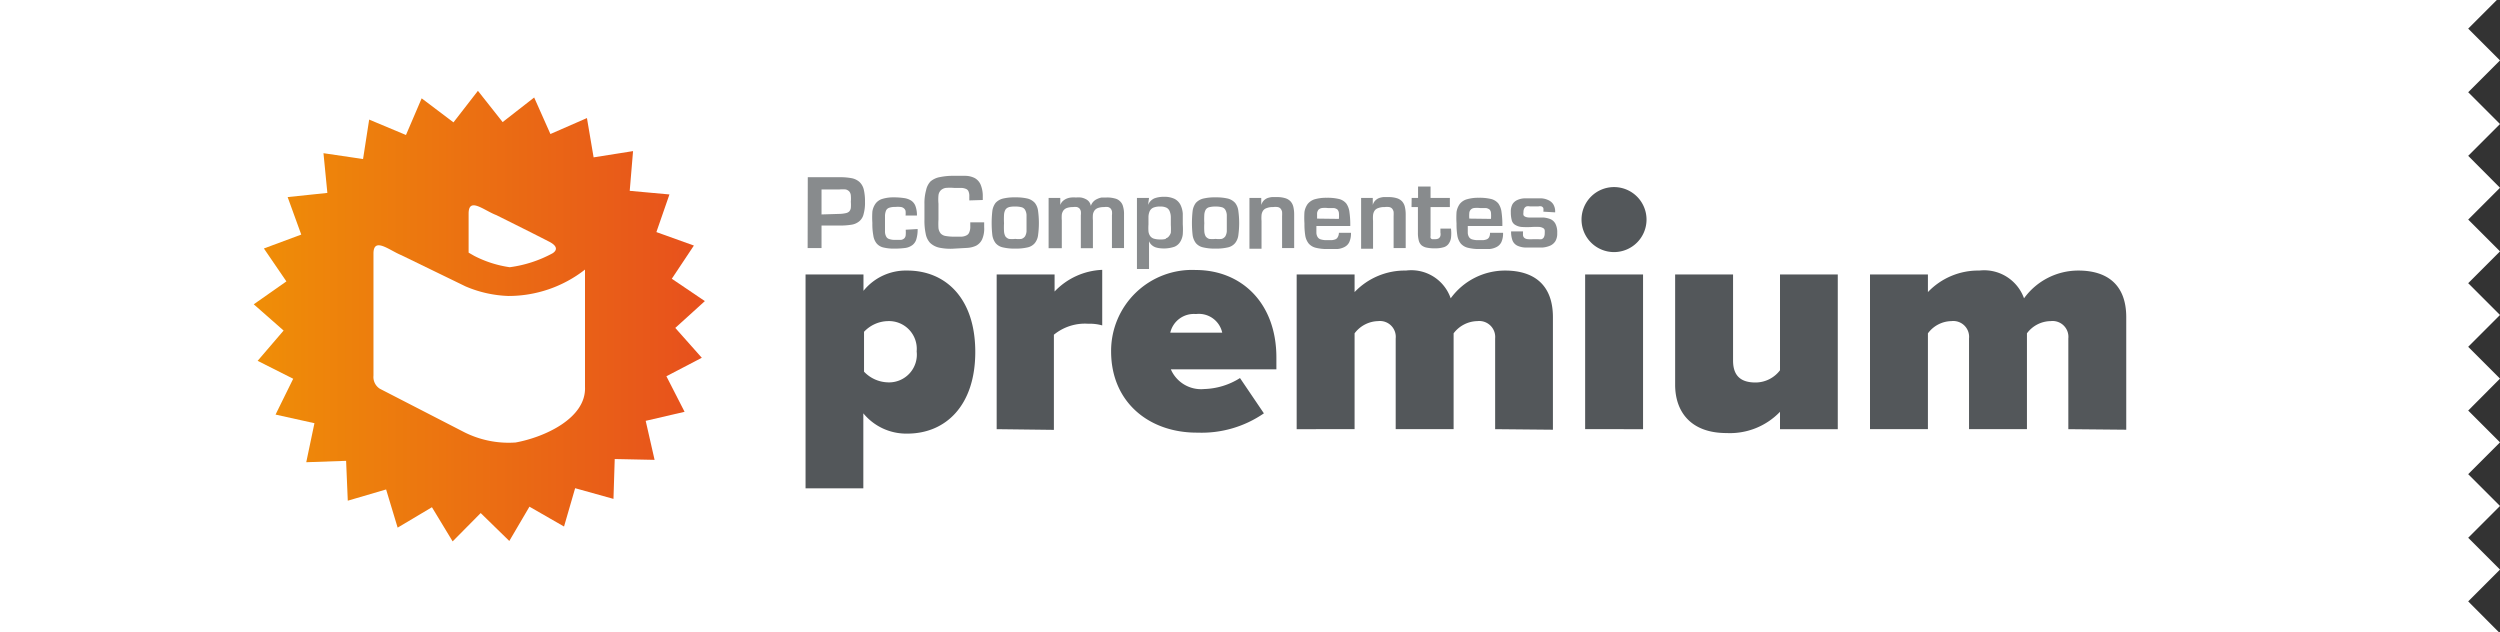 <svg id="Capa_1" data-name="Capa 1" xmlns="http://www.w3.org/2000/svg" xmlns:xlink="http://www.w3.org/1999/xlink" viewBox="0 0 180 45.52"><rect x="0" y="0" width="180" height="45.52" fill="#333333" stroke="none"/><defs><style>.cls-1{fill:#fff;}.cls-2{fill:#53575a;}.cls-3{fill:url(#Nueva_muestra_de_degradado_2);}.cls-4{fill:#888b8d;}</style><linearGradient id="Nueva_muestra_de_degradado_2" x1="18.26" y1="22.76" x2="50.75" y2="22.76" gradientUnits="userSpaceOnUse"><stop offset="0" stop-color="#ef8e07"/><stop offset="1" stop-color="#e7501d"/></linearGradient></defs><title>etiqueta-premium_02_Mesa de trabajo 1</title><polygon class="cls-1" points="177.71 43.3 180 41.01 177.71 38.72 180 36.43 177.71 34.14 180 31.85 177.71 29.56 180 27.26 177.71 24.97 180 22.68 177.71 20.39 180 18.1 177.71 15.81 180 13.52 177.71 11.22 180 8.93 177.71 6.64 180 4.35 177.71 2.06 179.77 0 0 0 0 45.52 179.92 45.52 177.71 43.3"/><path class="cls-2" d="M62.16,30V35.4H58V20h4.17v1.18a3.92,3.92,0,0,1,3.15-1.46c2.77,0,4.9,2,4.9,5.86s-2.13,5.88-4.9,5.88A4,4,0,0,1,62.16,30ZM66,25.54a2,2,0,0,0-2.08-2.18,2.42,2.42,0,0,0-1.71.77V27a2.46,2.46,0,0,0,1.71.77A2,2,0,0,0,66,25.54Z" transform="translate(0 -0.24)"/><path class="cls-2" d="M71.76,31.14V20h4.17v1.23a5,5,0,0,1,3.43-1.56v4a3.28,3.28,0,0,0-1-.12,3.53,3.53,0,0,0-2.48.79v6.85Z" transform="translate(0 -0.24)"/><path class="cls-2" d="M80,25.54a5.83,5.83,0,0,1,6.09-5.86c3.28,0,5.81,2.36,5.81,6.3v.85h-7.6a2.37,2.37,0,0,0,2.41,1.42,5.08,5.08,0,0,0,2.57-.79L91,30a7.88,7.88,0,0,1-4.76,1.39C82.76,31.42,80,29.22,80,25.54Zm6.09-2.69a1.74,1.74,0,0,0-1.83,1.34H88A1.72,1.72,0,0,0,86.12,22.85Z" transform="translate(0 -0.24)"/><path class="cls-2" d="M107.65,31.14V24.61a1.15,1.15,0,0,0-1.28-1.25,2.19,2.19,0,0,0-1.71.88v6.9h-4.17V24.61a1.14,1.14,0,0,0-1.27-1.25,2.18,2.18,0,0,0-1.69.88v6.9H93.36V20h4.17v1.27a5,5,0,0,1,3.7-1.55,3,3,0,0,1,3.22,2,4.84,4.84,0,0,1,3.91-2c2.06,0,3.45,1,3.45,3.36v8.1Z" transform="translate(0 -0.24)"/><path class="cls-2" d="M113.87,16.05a2.34,2.34,0,1,1,2.34,2.34A2.34,2.34,0,0,1,113.87,16.05Zm.26,15.09V20h4.17V31.14Z" transform="translate(0 -0.24)"/><path class="cls-2" d="M128.16,31.14V29.89a5,5,0,0,1-3.85,1.53c-2.59,0-3.7-1.55-3.7-3.48V20h4.17v6.2c0,1.14.6,1.58,1.62,1.58a2.22,2.22,0,0,0,1.76-.88V20h4.16V31.14Z" transform="translate(0 -0.24)"/><path class="cls-2" d="M148.92,31.14V24.61a1.14,1.14,0,0,0-1.27-1.25,2.16,2.16,0,0,0-1.71.88v6.9h-4.17V24.61a1.14,1.14,0,0,0-1.27-1.25,2.15,2.15,0,0,0-1.69.88v6.9h-4.17V20h4.17v1.27a5,5,0,0,1,3.7-1.55,3.05,3.05,0,0,1,3.22,2,4.82,4.82,0,0,1,3.91-2c2.06,0,3.45,1,3.45,3.36v8.1Z" transform="translate(0 -0.24)"/><polygon class="cls-3" points="50.75 21.68 48.62 23.61 50.53 25.76 47.98 27.09 49.29 29.65 46.49 30.3 47.13 33.11 44.26 33.05 44.17 35.92 41.41 35.15 40.61 37.91 38.12 36.48 36.67 38.95 34.61 36.94 32.59 38.98 31.1 36.52 28.63 37.99 27.8 35.24 25.04 36.05 24.92 33.18 22.05 33.28 22.64 30.47 19.84 29.85 21.11 27.27 18.55 25.98 20.42 23.8 18.27 21.91 20.62 20.26 19 17.89 21.69 16.89 20.71 14.19 23.57 13.89 23.29 11.03 26.14 11.45 26.58 8.61 29.23 9.72 30.36 7.08 32.65 8.81 34.41 6.54 36.19 8.79 38.46 7.02 39.63 9.65 42.26 8.5 42.74 11.33 45.58 10.88 45.34 13.74 48.2 14 47.26 16.71 49.96 17.68 48.37 20.07 50.75 21.68"/><path class="cls-1" d="M42.12,19.65V28.1c.1,2.25-2.91,3.62-5,4a7.12,7.12,0,0,1-3.69-.74l-6.08-3.13a1,1,0,0,1-.46-.94V18.5c0-1.23,1.14-.24,2,.11l4.63,2.25a8.54,8.54,0,0,0,3.09.69A8.94,8.94,0,0,0,42.12,19.65Z" transform="translate(0 -0.24)"/><path class="cls-1" d="M34.14,18.66a8.06,8.06,0,0,0,2.56.82h0a8.92,8.92,0,0,0,3.08-1c.21-.13.53-.45-.26-.85-1.38-.71-3.78-1.9-3.78-1.9-.9-.34-2-1.34-2-.11v2.81Z" transform="translate(0 -0.24)"/><path class="cls-4" d="M58.16,13h2.29a4.37,4.37,0,0,1,.87.07,1.18,1.18,0,0,1,.56.27,1.1,1.1,0,0,1,.31.54,3.64,3.64,0,0,1,.09.89,3,3,0,0,1-.1.88.94.94,0,0,1-.31.52,1.15,1.15,0,0,1-.57.25,5.21,5.21,0,0,1-.85.06h-1.3V18.1h-1Zm2.29,2.64a2.31,2.31,0,0,0,.43-.05.52.52,0,0,0,.26-.12.49.49,0,0,0,.12-.26,2.68,2.68,0,0,0,0-.44,2.72,2.72,0,0,0,0-.45.51.51,0,0,0-.11-.29.51.51,0,0,0-.26-.15,2.45,2.45,0,0,0-.44,0h-1.3v1.8Z" transform="translate(0 -0.24)"/><path class="cls-4" d="M66.07,16.73a2.39,2.39,0,0,1-.09.72.81.81,0,0,1-.28.43,1.1,1.1,0,0,1-.5.21,5.51,5.51,0,0,1-.77.05,3.2,3.2,0,0,1-.82-.08.9.9,0,0,1-.49-.29,1.15,1.15,0,0,1-.24-.57,4.43,4.43,0,0,1-.07-.9,6.32,6.32,0,0,1,0-.82,1.31,1.31,0,0,1,.23-.58.94.94,0,0,1,.49-.34,2.74,2.74,0,0,1,.85-.11,4.79,4.79,0,0,1,.7.05,1.28,1.28,0,0,1,.52.18.81.81,0,0,1,.31.39,1.88,1.88,0,0,1,.11.69H65.2a1.58,1.58,0,0,0,0-.34.38.38,0,0,0-.13-.19.43.43,0,0,0-.24-.09,1.9,1.9,0,0,0-.37,0,1.25,1.25,0,0,0-.44.06.38.38,0,0,0-.22.19,1.07,1.07,0,0,0-.08.36c0,.15,0,.35,0,.58s0,.41,0,.56a.75.75,0,0,0,.08.37.35.35,0,0,0,.22.19,1.22,1.22,0,0,0,.44.06l.42,0a.45.45,0,0,0,.23-.11.37.37,0,0,0,.1-.23,2.18,2.18,0,0,0,0-.39Z" transform="translate(0 -0.24)"/><path class="cls-4" d="M69.79,14.67v-.28a.84.84,0,0,0-.05-.35.32.32,0,0,0-.17-.19.94.94,0,0,0-.34-.08l-.53,0a3.44,3.44,0,0,0-.61,0,.68.68,0,0,0-.35.17.61.61,0,0,0-.17.36,3.3,3.3,0,0,0,0,.61v1.14a5.22,5.22,0,0,0,0,.62.78.78,0,0,0,.16.38.62.62,0,0,0,.35.18,3.4,3.4,0,0,0,.63.05l.51,0a.86.86,0,0,0,.36-.09.4.4,0,0,0,.21-.23,1,1,0,0,0,.07-.43v-.28h1v.34a1.93,1.93,0,0,1-.15.89,1,1,0,0,1-.43.45,1.74,1.74,0,0,1-.68.16l-.88.05a3.93,3.93,0,0,1-1.1-.07,1.39,1.39,0,0,1-.66-.35,1.32,1.32,0,0,1-.31-.65,4.48,4.48,0,0,1-.09-1V14.93a3.48,3.48,0,0,1,.12-1A1.29,1.29,0,0,1,67,13.3a1.43,1.43,0,0,1,.68-.31,4.54,4.54,0,0,1,1-.09c.32,0,.6,0,.85,0a1.55,1.55,0,0,1,.65.16,1,1,0,0,1,.41.44,2.1,2.1,0,0,1,.17.86v.28Z" transform="translate(0 -0.24)"/><path class="cls-4" d="M74,14.54a1.08,1.08,0,0,1,.51.31,1.14,1.14,0,0,1,.23.57,6.48,6.48,0,0,1,0,1.76,1.14,1.14,0,0,1-.23.56.94.94,0,0,1-.51.31,3.67,3.67,0,0,1-.9.09,3.56,3.56,0,0,1-.9-.09.94.94,0,0,1-.52-.31,1.25,1.25,0,0,1-.23-.56,7.77,7.77,0,0,1,0-1.76,1.24,1.24,0,0,1,.23-.57,1.07,1.07,0,0,1,.52-.31,3.56,3.56,0,0,1,.9-.09A3.67,3.67,0,0,1,74,14.54Zm-1.36.62a.42.42,0,0,0-.25.18.86.86,0,0,0-.1.37,5.17,5.17,0,0,0,0,.6,5,5,0,0,0,0,.59.86.86,0,0,0,.1.36.52.52,0,0,0,.25.18,1.86,1.86,0,0,0,.46,0,1.82,1.82,0,0,0,.45,0,.52.52,0,0,0,.25-.18.85.85,0,0,0,.11-.36c0-.15,0-.35,0-.59s0-.44,0-.6a.85.85,0,0,0-.11-.37.42.42,0,0,0-.25-.18,1.75,1.75,0,0,0-.45-.05A1.78,1.78,0,0,0,72.61,15.16Z" transform="translate(0 -0.24)"/><path class="cls-4" d="M76.34,14.49V15h0a.73.73,0,0,1,.19-.29,1,1,0,0,1,.27-.17,1.14,1.14,0,0,1,.33-.08,2,2,0,0,1,.34,0,2.07,2.07,0,0,1,.35,0,1.09,1.09,0,0,1,.32.1.7.7,0,0,1,.26.19.67.67,0,0,1,.14.32h0a.79.79,0,0,1,.18-.31.83.83,0,0,1,.27-.19,1.28,1.28,0,0,1,.33-.11l.36,0a2,2,0,0,1,.59.07.74.74,0,0,1,.38.21.75.75,0,0,1,.21.37,1.82,1.82,0,0,1,.07.56V18.1h-.87V15.74a1.19,1.19,0,0,0,0-.29.48.48,0,0,0-.09-.19.42.42,0,0,0-.18-.11.85.85,0,0,0-.29,0,1.27,1.27,0,0,0-.43.06.55.55,0,0,0-.26.18.68.68,0,0,0-.12.3,2.58,2.58,0,0,0,0,.42v2h-.87V15.74a1.19,1.19,0,0,0,0-.29.48.48,0,0,0-.09-.19.42.42,0,0,0-.18-.11.85.85,0,0,0-.29,0,1.27,1.27,0,0,0-.43.06.55.55,0,0,0-.26.18.68.68,0,0,0-.12.3,2.58,2.58,0,0,0,0,.42v2H75.5V14.49Z" transform="translate(0 -0.24)"/><path class="cls-4" d="M82.66,15h0a.87.87,0,0,1,.46-.48,1.92,1.92,0,0,1,.67-.11,1.69,1.69,0,0,1,.78.15A1,1,0,0,1,85,15a1.72,1.72,0,0,1,.16.62c0,.24,0,.5,0,.77a5.2,5.2,0,0,1,0,.72,1.28,1.28,0,0,1-.19.55.87.87,0,0,1-.42.35,2.4,2.4,0,0,1-1.06.1,1.55,1.55,0,0,1-.31-.07.87.87,0,0,1-.26-.16.77.77,0,0,1-.19-.27h0v2h-.87V14.49h.87Zm1.28,2.4a.39.39,0,0,0,.23-.16A.74.74,0,0,0,84.3,17a4.17,4.17,0,0,0,0-.56c0-.2,0-.39,0-.55a1.15,1.15,0,0,0-.07-.4A.51.51,0,0,0,84,15.2a1,1,0,0,0-.46-.09,1.26,1.26,0,0,0-.5.08.53.53,0,0,0-.26.25,1.12,1.12,0,0,0-.09.4c0,.16,0,.35,0,.56a3.53,3.53,0,0,0,0,.5.71.71,0,0,0,.12.33.51.51,0,0,0,.26.19,1.44,1.44,0,0,0,.45.06A1.34,1.34,0,0,0,83.94,17.44Z" transform="translate(0 -0.24)"/><path class="cls-4" d="M88.42,14.54a1.08,1.08,0,0,1,.51.31,1.14,1.14,0,0,1,.23.57,6.48,6.48,0,0,1,0,1.76,1.14,1.14,0,0,1-.23.56.94.94,0,0,1-.51.31,3.67,3.67,0,0,1-.9.09,3.56,3.56,0,0,1-.9-.09.94.94,0,0,1-.52-.31,1.25,1.25,0,0,1-.23-.56,7.77,7.77,0,0,1,0-1.76,1.24,1.24,0,0,1,.23-.57,1.07,1.07,0,0,1,.52-.31,3.56,3.56,0,0,1,.9-.09A3.67,3.67,0,0,1,88.42,14.54Zm-1.36.62a.42.42,0,0,0-.25.18.86.86,0,0,0-.1.37,5.17,5.17,0,0,0,0,.6,5,5,0,0,0,0,.59.86.86,0,0,0,.1.36.52.52,0,0,0,.25.18,1.91,1.91,0,0,0,.46,0,1.82,1.82,0,0,0,.45,0,.52.52,0,0,0,.25-.18.85.85,0,0,0,.11-.36c0-.15,0-.35,0-.59s0-.44,0-.6a.85.85,0,0,0-.11-.37.42.42,0,0,0-.25-.18,1.75,1.75,0,0,0-.45-.05A1.83,1.83,0,0,0,87.06,15.16Z" transform="translate(0 -0.24)"/><path class="cls-4" d="M90.81,14.49V15h0a.81.81,0,0,1,.18-.32.8.8,0,0,1,.27-.18,1.5,1.5,0,0,1,.32-.07l.36,0a2,2,0,0,1,.6.08.87.87,0,0,1,.38.23.9.9,0,0,1,.2.39,2.37,2.37,0,0,1,.06.57V18.1h-.87V15.81a2.73,2.73,0,0,0,0-.32.56.56,0,0,0-.1-.22.37.37,0,0,0-.21-.12,1.09,1.09,0,0,0-.34,0,1.12,1.12,0,0,0-.45.07.49.49,0,0,0-.27.19.71.71,0,0,0-.11.32,2.58,2.58,0,0,0,0,.42v2h-.87V14.49Z" transform="translate(0 -0.24)"/><path class="cls-4" d="M97.27,17a1.51,1.51,0,0,1-.12.67.77.77,0,0,1-.34.35,1.33,1.33,0,0,1-.53.15l-.7,0a3.26,3.26,0,0,1-.84-.09,1,1,0,0,1-.51-.3,1.25,1.25,0,0,1-.25-.57,5.22,5.22,0,0,1-.06-.87,6.48,6.48,0,0,1,0-.83,1.33,1.33,0,0,1,.23-.58,1.06,1.06,0,0,1,.5-.34,3,3,0,0,1,.88-.11,3.53,3.53,0,0,1,.89.09,1,1,0,0,1,.51.32,1.34,1.34,0,0,1,.23.62,6.56,6.56,0,0,1,.06,1H94.78c0,.19,0,.35,0,.49a.63.63,0,0,0,.09.31.4.4,0,0,0,.24.17,1.39,1.39,0,0,0,.45.05h.33a.91.91,0,0,0,.26-.06.33.33,0,0,0,.17-.16A.63.63,0,0,0,96.4,17Zm-.87-1a2.59,2.59,0,0,0,0-.44.45.45,0,0,0-.11-.24.57.57,0,0,0-.25-.1l-.43,0a1.73,1.73,0,0,0-.44,0,.46.46,0,0,0-.24.12.53.53,0,0,0-.1.24c0,.11,0,.24,0,.4Z" transform="translate(0 -0.24)"/><path class="cls-4" d="M98.84,14.49V15h0a.71.71,0,0,1,.18-.32.8.8,0,0,1,.27-.18,1.5,1.5,0,0,1,.32-.07l.36,0a2,2,0,0,1,.6.08.87.87,0,0,1,.38.23.9.9,0,0,1,.2.39,2.37,2.37,0,0,1,.06.57V18.1h-.87V15.81a2.73,2.73,0,0,0,0-.32.56.56,0,0,0-.1-.22.37.37,0,0,0-.21-.12,1.09,1.09,0,0,0-.34,0,1.12,1.12,0,0,0-.45.07.49.49,0,0,0-.27.19.71.71,0,0,0-.11.32,2.58,2.58,0,0,0,0,.42v2H98V14.49Z" transform="translate(0 -0.24)"/><path class="cls-4" d="M101.64,14.49h.46v-.82H103v.82h1.39v.66H103V17c0,.08,0,.16,0,.22a.44.44,0,0,0,0,.15.2.2,0,0,0,.11.09l.21,0a.49.49,0,0,0,.27-.06.32.32,0,0,0,.12-.18.61.61,0,0,0,0-.24v-.28h.76a2.73,2.73,0,0,1,0,.68.94.94,0,0,1-.19.44.67.67,0,0,1-.37.23,2,2,0,0,1-.58.07,2.58,2.58,0,0,1-.6-.05.83.83,0,0,1-.38-.17.68.68,0,0,1-.2-.35,2.12,2.12,0,0,1-.06-.56V15.15h-.46Z" transform="translate(0 -0.24)"/><path class="cls-4" d="M108.22,17a1.51,1.51,0,0,1-.12.67.77.77,0,0,1-.34.35,1.33,1.33,0,0,1-.53.15l-.7,0a3.26,3.26,0,0,1-.84-.09,1,1,0,0,1-.51-.3,1.25,1.25,0,0,1-.25-.57,5.22,5.22,0,0,1-.06-.87,6.48,6.48,0,0,1,0-.83,1.33,1.33,0,0,1,.23-.58,1,1,0,0,1,.51-.34,2.88,2.88,0,0,1,.87-.11,3.53,3.53,0,0,1,.89.09,1,1,0,0,1,.51.32,1.34,1.34,0,0,1,.23.62,6.56,6.56,0,0,1,.06,1h-2.49c0,.19,0,.35,0,.49a.63.63,0,0,0,.09.31.4.4,0,0,0,.24.17,1.39,1.39,0,0,0,.45.05h.33a.91.91,0,0,0,.26-.06.33.33,0,0,0,.17-.16.63.63,0,0,0,.06-.31Zm-.87-1a2.59,2.59,0,0,0,0-.44.39.39,0,0,0-.11-.24.57.57,0,0,0-.25-.1l-.43,0a1.73,1.73,0,0,0-.44,0,.39.39,0,0,0-.23.12.38.38,0,0,0-.1.24,2.25,2.25,0,0,0,0,.4Z" transform="translate(0 -0.24)"/><path class="cls-4" d="M111.12,15.48a.83.83,0,0,0,0-.26.25.25,0,0,0-.13-.12.48.48,0,0,0-.22,0h-.62a.6.6,0,0,0-.24,0,.32.32,0,0,0-.16.14.55.55,0,0,0-.06.28.58.58,0,0,0,0,.21.26.26,0,0,0,.12.11.71.71,0,0,0,.26.06l.45,0,.6,0a1.89,1.89,0,0,1,.52.12.75.75,0,0,1,.35.33,1.35,1.35,0,0,1,.13.67,1.08,1.08,0,0,1-.13.58.86.86,0,0,1-.36.32,1.78,1.78,0,0,1-.54.14c-.2,0-.42,0-.65,0h-.67a1.52,1.52,0,0,1-.52-.13.72.72,0,0,1-.34-.35,1.75,1.75,0,0,1-.11-.68h.86a2,2,0,0,0,0,.31.32.32,0,0,0,.12.18.48.48,0,0,0,.23.07,2.18,2.18,0,0,0,.39,0h.34a1,1,0,0,0,.26,0,.32.32,0,0,0,.16-.14.6.6,0,0,0,.06-.29,1.25,1.25,0,0,0,0-.21.22.22,0,0,0-.1-.15.71.71,0,0,0-.27-.09,4.8,4.8,0,0,0-.51,0,5.66,5.66,0,0,1-.8,0,1.07,1.07,0,0,1-.48-.17.54.54,0,0,1-.22-.34,2.12,2.12,0,0,1-.06-.56,1.1,1.1,0,0,1,.12-.57.78.78,0,0,1,.35-.3,1.37,1.37,0,0,1,.52-.12l.65,0,.54,0a1.31,1.31,0,0,1,.5.12.83.83,0,0,1,.37.3,1,1,0,0,1,.14.59Z" transform="translate(0 -0.24)"/></svg>